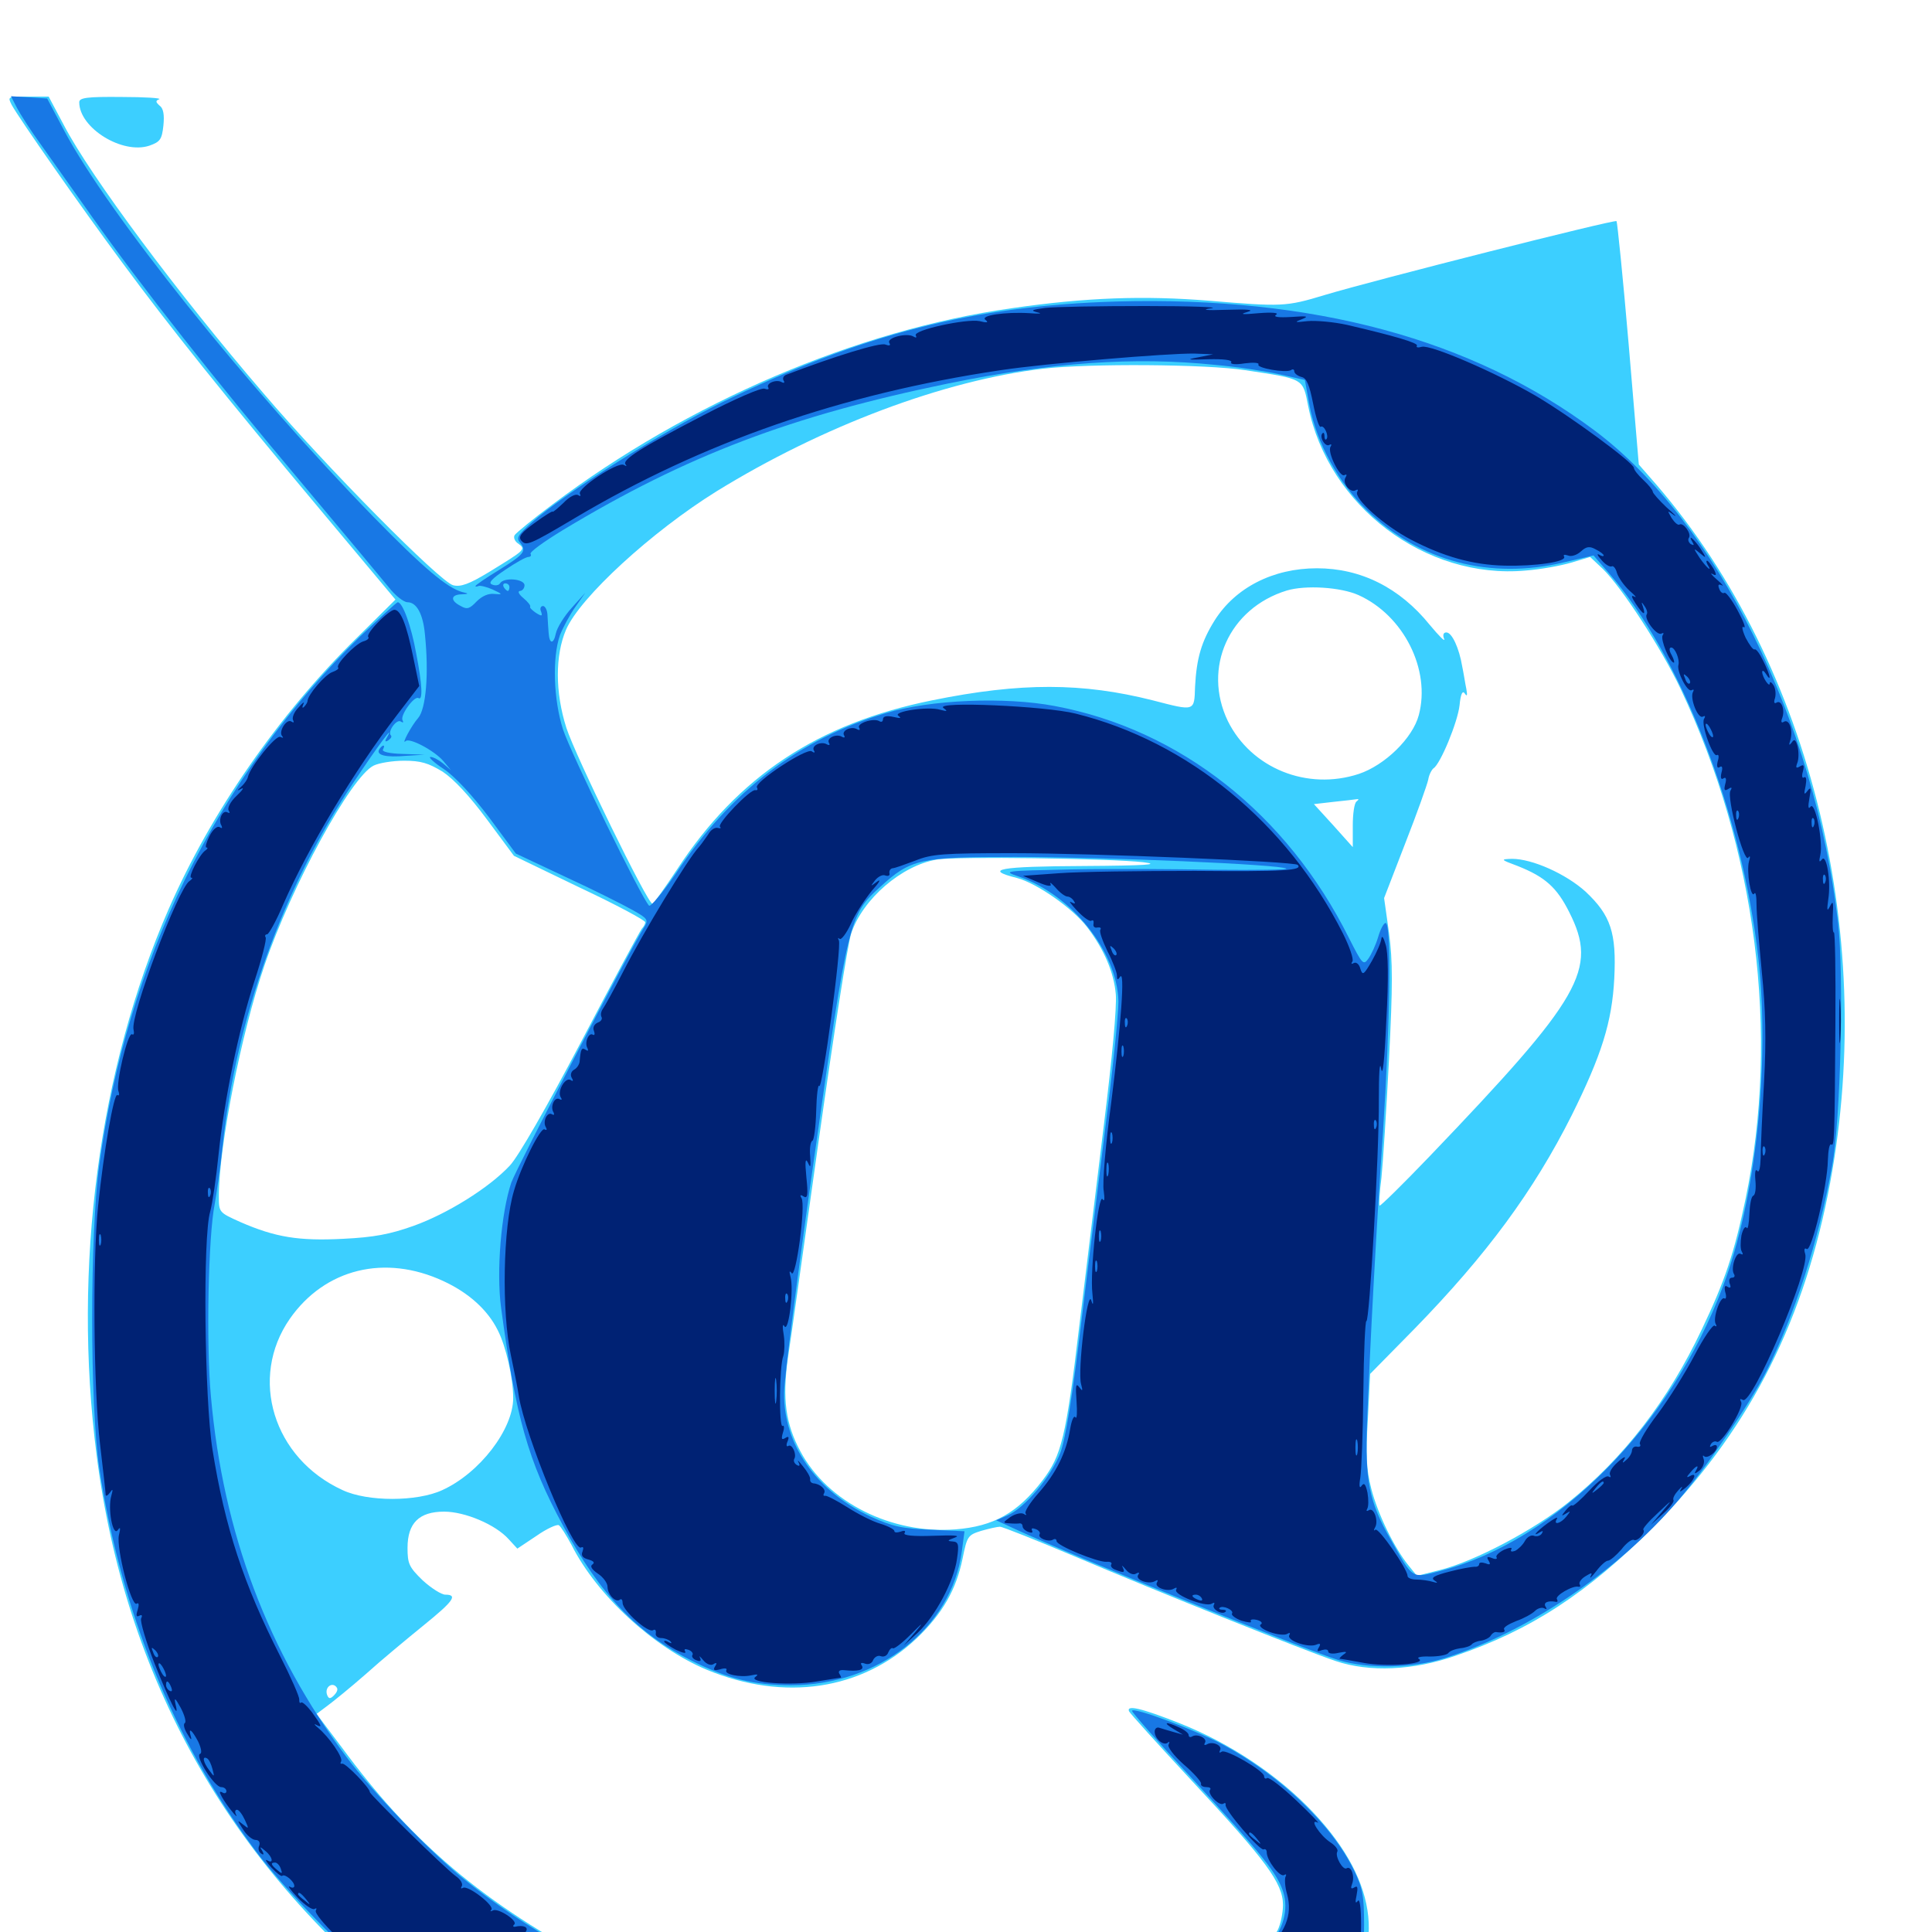 <svg xmlns="http://www.w3.org/2000/svg" viewBox="0 -1000 1000 1000">
	<path fill="#3ccfff" d="M6.055 -945.703C9.766 -938.867 41.406 -893.555 63.281 -864.062C87.891 -830.664 116.406 -795.117 165.625 -736.328L204.688 -689.648L184.766 -669.922C144.336 -630.273 109.18 -579.492 87.305 -529.492C51.172 -446.68 37.5 -344.141 50 -246.875C64.648 -131.641 118.75 -35.352 209.375 37.109L225.391 50L312.5 49.805C392.383 49.805 398.633 49.609 388.672 46.875C333.008 32.227 272.07 0.195 230.469 -36.328C211.133 -53.32 195.117 -70.898 176.953 -95.508L163.867 -112.891L169.336 -116.992C172.266 -119.141 181.445 -126.562 189.453 -133.594C197.461 -140.82 210.938 -151.953 219.336 -158.789C234.766 -171.289 237.109 -174.609 230.469 -174.609C228.516 -174.609 223.242 -177.93 218.75 -182.031C211.719 -188.867 210.938 -190.625 210.938 -198.828C210.938 -211.719 216.992 -217.578 229.883 -217.578C240.625 -217.578 256.445 -210.938 263.281 -203.32L267.773 -198.438L277.734 -205.078C283.008 -208.789 288.281 -211.133 289.258 -210.547C290.234 -209.961 293.164 -205.273 295.898 -200.195C308.984 -174.219 338.281 -147.266 365.82 -135.742C406.055 -119.141 446.094 -125.195 474.414 -151.953C487.891 -164.844 494.922 -177.148 498.242 -193.359C500.586 -204.883 500.977 -205.469 507.812 -207.617C511.914 -208.789 516.211 -209.766 517.578 -209.766C518.945 -209.766 536.523 -202.734 556.445 -194.336C598.242 -176.562 675.586 -145.508 691.406 -140.234C708.789 -134.375 731.445 -135.352 753.32 -142.969C792.383 -156.25 821.875 -175.586 855.664 -209.57C903.516 -257.617 932.227 -312.5 946.094 -381.641C972.461 -512.891 938.086 -655.078 857.617 -748.828L848.242 -759.57L842.969 -822.07C840.039 -856.445 837.109 -884.961 836.719 -885.547C835.742 -886.523 711.523 -855.078 685.547 -847.266C665.625 -841.211 663.281 -841.211 625.977 -844.336C592.383 -847.07 562.305 -846.094 523.438 -840.43C443.359 -829.102 356.25 -791.797 285.938 -738.867C275.977 -731.445 267.188 -724.219 266.406 -723.047C265.625 -721.875 266.406 -719.727 268.359 -718.555C272.266 -715.625 271.875 -715.43 253.125 -703.906C242.773 -697.656 238.477 -696.094 234.57 -697.07C227.93 -698.633 168.75 -758.398 136.328 -796.484C91.992 -848.047 46.875 -908.789 33.203 -934.961L25.195 -950H14.453C3.906 -950 3.906 -950 6.055 -945.703ZM644.531 -808.398C675.391 -803.711 674.219 -804.297 677.148 -789.648C687.5 -738.086 737.695 -700 789.648 -704.688C797.461 -705.273 808.008 -707.227 813.281 -708.789L823.047 -711.719L829.688 -705.469C839.453 -695.898 859.961 -664.453 869.922 -643.359C908.984 -560.547 921.289 -465.039 903.516 -379.492C897.656 -351.367 892.773 -336.914 880.859 -311.914C863.477 -275.195 840.43 -245.312 811.914 -222.461C794.141 -208.203 763.281 -191.797 745.117 -187.305L733.398 -184.375L729.102 -189.648C721.68 -198.828 713.086 -216.406 709.766 -229.492C707.227 -239.453 706.836 -246.68 708.008 -265.43L709.18 -288.867L732.227 -312.305C769.336 -350.391 793.75 -383.398 813.477 -422.656C828.906 -453.711 834.375 -470.898 835.547 -493.555C836.719 -517.188 833.789 -526.172 820.703 -538.477C810.547 -547.656 793.164 -555.469 782.617 -555.469C776.562 -555.273 776.562 -555.078 785.547 -551.758C799.805 -546.094 805.859 -540.625 812.305 -527.734C827.148 -498.242 818.945 -483.984 739.844 -401.367C725.977 -386.914 714.453 -375.586 714.062 -375.977C713.672 -376.367 714.062 -383.008 715.039 -390.43C715.82 -398.047 717.578 -425.391 718.945 -451.562C720.898 -489.844 720.898 -502.539 718.945 -517.188L716.406 -535.156L727.344 -563.477C733.398 -578.906 738.672 -593.75 739.258 -596.484C739.648 -599.023 741.016 -601.562 741.992 -602.344C745.508 -604.492 754.492 -626.172 755.469 -634.961C756.055 -641.016 757.031 -642.773 758.203 -641.016C759.375 -639.258 759.57 -640.039 758.984 -643.359C758.398 -646.094 757.617 -651.367 756.836 -655.078C755.273 -664.453 751.562 -672.656 748.633 -672.656C747.07 -672.656 746.68 -671.289 747.461 -669.336C748.242 -667.383 744.922 -670.703 740.039 -676.562C724.414 -695.898 704.297 -705.859 681.641 -705.859C658.984 -705.859 639.453 -695.898 628.711 -678.906C621.875 -667.969 619.336 -659.375 618.555 -644.531C618.164 -631.641 618.555 -631.836 596.68 -637.5C560.352 -646.68 528.516 -646.875 482.422 -637.5C423.438 -625.586 382.031 -598.242 350.586 -550.195C344.141 -540.43 338.281 -532.227 337.695 -532.227C335.352 -531.836 297.656 -609.18 293.164 -623.242C287.305 -641.602 287.305 -660.742 292.969 -674.023C300.195 -690.82 337.305 -724.805 370.898 -745.703C425.391 -779.297 488.477 -803.125 540.039 -809.18C563.672 -811.914 624.414 -811.523 644.531 -808.398ZM703.125 -691.992C726.562 -681.445 740.625 -653.32 734.375 -629.883C731.25 -617.969 716.797 -603.906 703.32 -599.414C676.562 -590.625 647.656 -602.344 635.547 -626.758C622.266 -654.297 636.133 -685.156 666.016 -694.336C675.781 -697.266 693.945 -696.094 703.125 -691.992ZM229.102 -600.586C234.961 -596.68 242.969 -588.086 251.953 -575.977L266.016 -557.031L300 -540.625C318.75 -531.836 333.984 -523.633 333.984 -522.656C333.984 -521.875 333.203 -520.312 332.227 -519.336C331.25 -518.164 317.188 -491.992 300.781 -460.742C283.008 -426.953 268.164 -401.172 263.867 -396.68C253.125 -385.156 231.445 -371.68 213.867 -365.43C201.758 -361.133 193.555 -359.57 177.539 -358.789C154.688 -357.617 142.578 -359.57 124.609 -367.383C113.281 -372.461 113.281 -372.461 113.281 -380.859C113.281 -406.445 124.805 -465.039 136.914 -500.391C150.977 -541.602 181.641 -597.852 193.359 -603.711C196.094 -605.078 203.125 -606.25 209.18 -606.25C217.773 -606.25 221.68 -605.078 229.102 -600.586ZM702.148 -585.156C700.977 -584.375 700.195 -578.711 700.195 -572.656V-561.523L690.234 -572.656L680.078 -583.789L690.234 -584.961C695.703 -585.547 701.172 -586.133 702.148 -586.328C703.516 -586.523 703.32 -586.133 702.148 -585.156ZM591.797 -553.711C601.172 -552.539 592.969 -551.953 561.133 -551.758C516.992 -551.562 508.594 -550 526.562 -545.508C536.719 -542.773 555.273 -529.883 562.695 -520.117C571.484 -508.594 576.562 -496.68 577.539 -485.352C578.125 -478.906 575.586 -451.758 571.484 -418.75C567.773 -388.086 561.914 -340.625 558.594 -313.281C551.758 -255.859 549.414 -246.68 539.648 -233.789C526.758 -216.992 514.453 -209.961 494.531 -208.398C461.328 -205.859 428.32 -222.461 414.258 -248.828C406.641 -263.086 404.883 -275.781 407.812 -297.07C409.18 -305.469 416.211 -356.25 423.828 -410.156C431.445 -464.062 438.867 -512.109 440.625 -516.992C446.68 -534.766 466.602 -551.953 484.766 -555.078C494.727 -556.836 575 -555.664 591.797 -553.711ZM229.492 -336.914C242.578 -330.859 252.344 -322.07 257.617 -311.523C261.914 -303.125 265.625 -286.719 265.625 -276.367C265.625 -260.156 248.242 -237.5 228.906 -228.711C215.82 -222.656 190.234 -222.656 177.344 -228.711C141.406 -245.117 128.711 -286.719 150 -317.383C168.164 -343.359 199.219 -350.977 229.492 -336.914ZM174.414 -126.367C175 -125.391 174.219 -123.828 172.852 -122.461C170.898 -120.508 170.117 -120.703 169.336 -122.656C167.773 -126.758 172.266 -129.883 174.414 -126.367ZM41.016 -947.07C41.016 -933.789 63.281 -919.922 77.344 -924.609C82.812 -926.562 83.789 -927.734 84.57 -934.961C85.156 -940.625 84.57 -943.945 82.617 -945.312C80.469 -947.266 80.469 -947.852 82.422 -948.633C83.789 -949.219 75 -949.805 63.086 -949.805C44.922 -950 41.016 -949.414 41.016 -947.07ZM584.375 -114.258C584.766 -113.281 599.414 -97.07 617.188 -77.93C655.273 -37.109 664.062 -25.195 664.062 -14.062C664.062 -9.961 662.891 -4.102 661.328 -0.977C652.148 16.406 617.773 33.594 567.383 45.898L551.758 49.805H616.406L681.055 50L690.234 40.234C717.773 10.938 714.062 -25.391 679.883 -61.719C661.719 -81.055 636.523 -97.852 610.156 -108.203C590.43 -116.016 583.008 -117.578 584.375 -114.258Z"/>
	<path fill="#1878e5" d="M8.789 -944.141C10.547 -940.82 16.016 -932.227 21.289 -925C26.367 -917.773 38.281 -900.977 47.852 -887.5C73.438 -851.367 111.914 -802.539 155.859 -750.391C177.344 -724.805 197.656 -700.391 201.172 -696.094C204.492 -691.797 208.984 -688.281 210.938 -688.281C215.625 -688.281 218.945 -682.227 219.922 -671.875C222.07 -651.367 220.508 -633.008 216.406 -628.32C213.086 -624.609 207.422 -614.062 209.961 -616.406C211.914 -618.359 224.805 -611.523 229.492 -606.055L233.398 -601.367L229.297 -604.883C227.148 -606.641 224.219 -608.203 222.852 -608.203C221.484 -608.203 224.609 -605.273 229.688 -601.953C235.547 -598.047 244.531 -588.281 253.125 -576.953L266.992 -558.203L293.164 -545.898C307.617 -539.258 323.047 -531.445 327.539 -528.906C335.547 -524.414 335.742 -523.828 333.203 -519.727C325.781 -508.008 267.578 -395.898 264.648 -387.891C259.375 -372.266 256.836 -341.797 259.375 -323.047C266.992 -266.406 273.242 -243.945 291.406 -210.352C310.742 -174.414 329.883 -154.492 358.398 -140.234C376.758 -131.055 390.43 -127.734 409.375 -127.734C454.688 -127.734 492.578 -157.422 497.852 -197.07L499.219 -207.422L481.641 -208.203C466.797 -208.789 461.719 -209.961 450.586 -215.039C422.266 -228.32 405.469 -252.539 405.859 -279.102C405.859 -286.523 413.086 -342.188 421.68 -402.539C438.867 -523.828 439.648 -526.562 455.469 -540.82C471.484 -555.469 475.977 -556.445 525.391 -556.445C571.68 -556.445 663.867 -552.539 665.82 -550.391C666.406 -549.805 649.805 -549.609 628.906 -549.805C608.008 -550.195 574.609 -550.391 554.688 -550C519.141 -549.219 518.75 -549.219 527.344 -546.289C554.883 -536.719 578.32 -507.227 578.906 -481.641C578.906 -475.391 576.172 -448.047 572.656 -420.703C569.336 -393.359 563.281 -345.703 559.57 -314.844C555.078 -277.344 551.562 -255.273 548.828 -248.047C544.141 -235.742 530.273 -219.336 521.484 -215.625L515.625 -213.086L525.781 -208.398C555.664 -194.531 676.367 -145.703 693.164 -140.625C708.203 -136.133 731.055 -136.523 747.266 -141.602C790.039 -154.883 836.719 -186.133 868.359 -223.047C882.812 -239.844 905.664 -273.242 914.258 -290.234C928.906 -319.336 941.211 -357.422 948.242 -396.289C952.734 -419.922 954.492 -495.117 951.367 -522.461C939.258 -626.953 888.477 -729.883 825.391 -777.148C761.914 -824.609 679.688 -846.68 578.125 -843.945C503.711 -841.797 445.117 -826.758 373.438 -791.602C342.188 -776.172 292.578 -744.922 275.391 -729.688C267.969 -723.047 266.992 -721.484 269.336 -718.945C272.656 -714.648 271.289 -713.086 257.812 -704.688C251.367 -700.781 246.094 -697.07 246.094 -696.68C246.094 -696.289 246.68 -696.289 247.656 -696.68C248.438 -697.07 251.758 -696.289 254.883 -694.922C260.352 -692.383 260.352 -692.188 255.859 -692.578C252.734 -692.969 249.414 -691.406 246.68 -688.672C243.164 -684.961 241.797 -684.375 238.477 -686.328C233.008 -689.062 233.203 -692.188 238.867 -692.383C242.773 -692.578 242.773 -692.773 239.258 -693.555C231.445 -695.703 219.141 -706.055 193.359 -732.422C127.93 -799.609 55.859 -889.648 33.203 -932.422L24.414 -949.023L15.039 -949.609L5.664 -950.195ZM629.102 -811.133C640.234 -810.156 655.273 -807.812 662.305 -806.25L675.391 -803.32L677.734 -790.43C681.445 -770.703 692.969 -749.805 707.617 -735.742C734.961 -709.375 771.289 -699.805 809.766 -708.984L824.805 -712.5L832.422 -703.711C870.117 -660.742 901.758 -579.102 910.156 -503.711C916.211 -448.633 908.789 -379.102 891.797 -334.18C864.648 -261.719 805.664 -202.539 745.703 -186.914C730.469 -183.008 731.641 -182.227 719.922 -202.93C708.594 -222.656 706.445 -233.789 707.617 -264.258C709.18 -305.078 712.5 -366.406 715.82 -413.867C719.531 -470.508 720.312 -522.266 717.188 -522.266C716.211 -522.266 714.453 -518.945 713.281 -514.844C712.109 -510.938 709.766 -505.859 708.203 -503.711C705.664 -500.195 705.078 -500.977 698.242 -514.453C666.211 -578.711 610.742 -622.461 545.898 -634.57C520.117 -639.453 481.641 -637.891 458.398 -630.859C413.672 -617.578 378.125 -590.43 349.805 -547.852C342.969 -537.891 336.719 -530.469 335.938 -531.25C332.031 -535.156 295.312 -610.352 291.406 -622.461C286.523 -637.695 285.742 -659.57 289.844 -671.289C291.406 -675.195 294.922 -681.836 297.852 -685.938L302.93 -693.164L295.898 -685.352C291.992 -681.055 288.281 -675 287.695 -672.07C286.523 -666.406 284.375 -666.602 283.984 -672.266C283.789 -674.219 283.594 -677.93 283.398 -681.055C283.398 -683.984 282.227 -686.328 281.055 -686.328C279.883 -686.328 279.297 -684.961 280.078 -683.398C280.859 -681.055 280.469 -680.859 277.344 -682.812C275.391 -684.18 274.023 -685.547 274.414 -685.938C274.805 -686.523 273.242 -688.477 270.898 -690.43C268.555 -692.383 267.773 -693.945 269.141 -694.141C270.312 -694.141 271.484 -695.508 271.484 -697.07C271.484 -700.391 260.742 -701.367 258.789 -698.047C258.203 -697.07 256.445 -696.68 254.688 -697.461C252.539 -698.242 254.492 -700.391 261.523 -705.078C266.992 -708.789 272.266 -711.719 273.438 -711.719C274.609 -711.719 275.195 -712.5 274.609 -713.281C274.023 -714.258 281.641 -719.727 291.602 -725.781C355.469 -764.258 409.375 -784.766 491.016 -801.562C544.727 -812.5 587.109 -815.43 629.102 -811.133ZM263.672 -696.094C263.672 -695.117 263.281 -694.141 262.891 -694.141C262.305 -694.141 261.328 -695.117 260.742 -696.094C260.156 -697.266 260.547 -698.047 261.523 -698.047C262.695 -698.047 263.672 -697.266 263.672 -696.094ZM186.133 -670.312C150.195 -635.352 118.945 -592.188 95.703 -544.727C73.438 -499.023 58.594 -449.805 51.367 -396.875C46.484 -360.547 46.484 -273.633 51.367 -240.234C62.5 -166.797 89.648 -99.414 131.445 -43.164C146.875 -22.07 183.594 15.234 207.617 34.57L226.758 50L311.133 49.805H395.508L376.953 44.336C330.664 30.859 278.906 3.906 240.43 -27.148C223.438 -40.625 192.969 -72.266 179.297 -90.625C138.672 -144.922 115.43 -206.641 109.18 -277.148C106.641 -304.492 107.812 -360.352 111.133 -376.758C112.109 -382.227 114.062 -395.703 115.234 -407.031C122.266 -473.047 146.68 -540.82 182.812 -594.727C195.898 -614.453 204.883 -626.367 200.195 -618.164C199.023 -616.211 199.414 -615.82 200.977 -616.797C202.344 -617.773 202.93 -618.75 202.344 -619.336C200.391 -621.289 205.273 -627.93 207.422 -626.562C208.594 -625.781 208.984 -625.977 208.398 -627.148C206.836 -629.492 214.453 -640.039 216.602 -638.672C218.945 -637.109 218.555 -645.703 215.43 -661.719C212.891 -675.977 208.398 -688.281 205.859 -688.281C205.273 -688.281 196.484 -680.078 186.133 -670.312ZM196.289 -612.109C194.531 -609.18 199.609 -607.812 210.156 -608.789L219.727 -609.375L208.398 -609.766C201.367 -609.961 197.461 -610.938 198.242 -612.109C198.828 -613.281 199.023 -614.062 198.438 -614.062C197.852 -614.062 196.875 -613.086 196.289 -612.109ZM585.938 -114.453C585.938 -113.672 599.609 -98.047 616.602 -79.883C653.906 -39.453 661.328 -30.078 664.258 -20.508C666.992 -11.523 664.258 -1.758 657.031 7.031C646.094 19.922 614.648 34.57 577.148 44.141L555.664 49.805H617.773L679.883 50L688.281 41.211C702.148 27.148 706.055 16.992 706.055 -3.711C706.055 -18.75 705.273 -22.852 700.781 -32.031C689.258 -55.664 662.891 -80.859 632.812 -97.07C618.945 -104.492 585.938 -116.797 585.938 -114.453Z"/>
	<path fill="#002274" d="M541.016 -840.625C533.789 -839.648 533.203 -839.258 537.109 -838.281C539.844 -837.695 537.891 -837.5 533.008 -837.891C520.312 -838.672 506.836 -836.719 510.156 -834.375C511.914 -833.008 510.742 -832.812 507.031 -833.789C500.195 -835.156 472.266 -829.102 474.023 -826.367C474.609 -825.195 474.219 -825 472.852 -825.781C469.531 -827.93 458.594 -825.195 460.352 -822.461C461.133 -821.094 460.352 -820.898 458.203 -821.68C455.469 -822.852 431.445 -815.43 407.031 -806.055C405.469 -805.469 404.883 -804.102 405.664 -802.93C406.25 -801.953 405.859 -801.562 404.688 -802.148C401.953 -803.906 396.289 -801.562 397.656 -799.414C398.242 -798.438 397.266 -798.242 395.703 -798.828C393.945 -799.414 380.469 -793.555 364.258 -785.156C331.836 -768.359 321.68 -761.914 323.828 -759.57C324.609 -758.594 324.219 -758.594 322.852 -759.375C319.727 -761.133 298.438 -747.07 300.195 -744.336C300.781 -743.164 300.391 -742.969 299.219 -743.75C297.852 -744.531 294.531 -742.773 291.602 -739.648C288.477 -736.719 286.133 -734.766 286.133 -735.156C286.133 -735.742 282.031 -733.203 276.953 -729.492C269.922 -724.414 268.164 -722.266 269.727 -720.312C272.266 -717.188 273.828 -717.773 297.852 -732.031C363.672 -771.094 435.352 -796.094 517.969 -808.398C541.211 -811.914 604.492 -817.188 618.164 -816.992L627.93 -816.602L620.117 -815.039C613.672 -813.867 614.453 -813.672 625.391 -814.062C633.203 -814.258 637.891 -813.672 637.305 -812.5C636.523 -811.523 639.453 -811.133 644.141 -811.914C648.633 -812.5 651.953 -812.305 651.367 -811.328C650.195 -809.57 665.43 -806.836 668.164 -808.398C669.141 -809.18 669.922 -808.789 669.922 -807.812C669.922 -806.836 671.484 -805.469 673.633 -804.883C676.367 -804.297 677.734 -800.781 679.688 -791.016C681.055 -783.984 682.812 -778.516 683.594 -779.102C685.352 -780.273 688.086 -774.219 686.523 -772.656C685.938 -772.07 685.547 -772.852 685.547 -774.219C685.547 -775.586 685.156 -776.367 684.57 -775.781C682.617 -774.023 685.938 -768.359 688.086 -769.727C689.062 -770.312 689.453 -769.922 688.672 -768.75C686.914 -766.016 693.555 -752.539 695.898 -754.102C697.07 -754.688 697.266 -754.297 696.484 -752.93C694.531 -750 699.023 -744.531 701.758 -746.289C702.734 -746.875 703.125 -746.484 702.539 -745.508C700.391 -742.188 716.406 -727.93 730.273 -720.703C747.07 -711.914 762.305 -707.617 778.711 -707.227C794.531 -706.836 811.133 -709.18 809.57 -711.914C808.984 -712.891 809.766 -713.086 811.523 -712.5C813.281 -711.719 816.211 -712.695 818.359 -714.648C821.094 -717.188 822.852 -717.383 825.977 -715.625C828.32 -714.453 830.078 -713.086 830.078 -712.5C830.078 -711.914 828.906 -712.109 827.734 -712.891C826.367 -713.672 826.758 -712.5 828.906 -710.156C830.859 -707.812 833.203 -706.445 834.18 -706.836C834.961 -707.422 836.328 -705.859 836.914 -703.516C837.695 -700.977 840.625 -696.875 843.359 -694.336C846.289 -691.797 847.461 -690.43 845.898 -691.211C844.141 -692.188 844.336 -691.016 846.68 -687.5C850.586 -681.641 851.953 -681.055 850.391 -685.938C849.414 -688.672 849.609 -688.672 851.172 -686.328C852.344 -684.766 852.93 -682.812 852.344 -682.031C850.781 -679.688 857.617 -670.703 859.961 -672.07C861.133 -672.656 861.328 -672.266 860.547 -671.094C859.375 -668.945 864.258 -657.031 866.406 -657.031C866.797 -657.031 866.406 -658.789 865.234 -660.938C863.867 -663.281 863.867 -664.844 865.039 -664.844C866.992 -664.844 869.531 -658.594 868.75 -655.859C867.773 -652.539 873.438 -641.406 875.586 -642.773C876.562 -643.359 876.953 -642.969 876.367 -641.992C874.414 -638.867 878.906 -627.539 881.445 -629.102C882.617 -629.688 882.812 -629.297 882.031 -627.93C880.273 -625.195 886.523 -607.812 888.672 -609.18C889.648 -609.766 889.844 -608.203 889.062 -605.859C888.477 -603.32 888.867 -602.148 890.039 -602.93C891.406 -603.906 891.797 -602.734 891.016 -600C890.43 -597.461 890.82 -596.289 891.992 -597.07C893.359 -598.047 893.75 -596.875 892.969 -594.141C892.188 -591.016 892.578 -590.43 894.531 -591.602C896.289 -592.773 896.68 -592.383 895.703 -590.82C893.555 -587.5 902.734 -552.93 904.883 -556.055C905.859 -557.422 906.055 -556.641 905.273 -554.102C903.906 -549.023 906.25 -534.57 908.008 -537.5C908.789 -538.672 909.18 -535.938 909.18 -531.445C909.18 -526.953 910.547 -511.328 911.914 -496.875C913.867 -477.93 914.258 -462.109 913.086 -440.234C912.109 -423.633 911.328 -405.859 911.328 -400.781C911.133 -395.508 910.547 -392.773 909.57 -393.945C908.594 -395.312 908.203 -393.164 908.594 -389.062C908.984 -384.961 908.594 -381.445 907.422 -381.055C906.445 -380.664 905.664 -376.367 905.469 -371.484C905.273 -366.602 904.688 -363.477 904.102 -364.453C903.32 -365.625 902.148 -363.867 901.367 -360.547C900.781 -357.031 900.781 -353.32 901.562 -352.148C902.344 -350.781 902.148 -350.391 900.977 -350.977C898.633 -352.539 895.703 -343.555 897.461 -340.625C898.242 -339.453 897.656 -338.672 896.484 -338.672C895.117 -338.672 894.727 -337.305 895.312 -335.547C896.094 -333.594 895.703 -333.008 894.141 -333.984C892.773 -334.961 892.383 -333.984 892.969 -331.25C893.75 -328.906 893.359 -327.344 892.578 -327.93C890.43 -329.297 886.328 -317.383 888.086 -314.648C888.672 -313.672 888.477 -313.086 887.5 -313.867C886.523 -314.453 881.836 -307.617 877.148 -298.633C872.461 -289.648 863.867 -275.977 858.203 -268.359C852.344 -260.742 848.047 -253.516 848.828 -252.539C849.414 -251.562 848.828 -250.977 847.461 -251.172C846.094 -251.562 844.922 -250.781 844.727 -249.414C844.727 -248.047 843.555 -245.898 841.992 -244.531C839.648 -242.383 839.453 -242.578 840.82 -244.922C841.797 -246.484 840.039 -245.703 837.305 -243.164C834.375 -240.625 832.617 -237.695 833.398 -236.523C833.984 -235.352 833.594 -235.156 832.617 -235.742C831.445 -236.523 826.953 -233.203 822.656 -228.516C818.359 -223.828 814.258 -220.312 813.867 -220.703C813.477 -221.289 811.914 -220.117 810.352 -218.164C808.008 -215.234 808.008 -215.039 810.547 -216.602C813.086 -218.164 813.086 -217.969 810.742 -215.039C807.812 -211.328 803.711 -210.352 805.859 -213.867C806.641 -215.234 804.492 -214.062 800.977 -211.523C795.117 -207.227 792.578 -204.102 797.266 -207.031C798.633 -207.812 798.828 -207.617 798.047 -206.25C797.266 -205.078 795.508 -204.492 793.945 -205.078C792.578 -205.664 790.43 -204.492 789.258 -202.344C788.086 -200.195 785.742 -198.047 784.18 -197.266C782.422 -196.68 781.641 -196.875 782.227 -198.047C783.008 -199.219 781.25 -199.023 778.516 -197.852C775.781 -196.484 774.023 -194.727 774.609 -193.945C775.195 -192.969 774.023 -192.773 772.266 -193.555C769.727 -194.531 769.336 -194.141 770.508 -192.188C771.68 -190.234 771.289 -189.844 768.945 -190.82C766.992 -191.406 765.625 -191.406 765.625 -190.43C765.625 -189.453 764.453 -188.867 763.281 -189.062C761.914 -189.062 756.055 -188.086 750.195 -186.523C742.578 -184.57 740.43 -183.398 742.383 -182.031C744.531 -180.664 744.141 -180.469 741.602 -181.25C739.648 -181.836 735.742 -182.422 733.203 -182.422C730.664 -182.422 728.516 -183.203 728.516 -184.375C728.516 -187.891 713.477 -209.57 711.914 -208.203C710.938 -207.422 710.938 -208.008 711.719 -209.375C713.672 -212.695 711.133 -219.922 708.594 -218.359C707.422 -217.578 707.031 -217.969 707.617 -218.945C708.398 -220.117 708.398 -223.828 707.812 -227.344C706.836 -231.836 706.055 -232.812 704.688 -230.859C703.711 -229.297 703.32 -230.859 704.102 -235.156C704.688 -238.867 705.469 -258.789 705.664 -279.297C705.859 -300 706.641 -316.406 707.227 -316.211C708.789 -315.039 713.867 -403.125 713.672 -430.469C713.672 -443.945 714.062 -451.367 714.844 -447.07C715.625 -441.992 716.602 -450.586 717.578 -472.07C718.75 -493.555 718.555 -507.031 717.188 -511.133C716.211 -514.648 715.234 -516.016 715.039 -514.258C714.844 -512.305 712.695 -507.227 710.156 -502.734C705.859 -495.312 705.273 -494.922 704.102 -498.633C703.516 -500.977 701.953 -502.148 700.781 -501.562C699.414 -500.781 699.219 -501.172 700 -502.344C700.781 -503.516 698.438 -510.156 695.117 -516.797C666.211 -574.023 615.039 -616.211 556.641 -630.664C541.016 -634.57 483.789 -637.109 488.281 -633.594C490.625 -631.836 490.43 -631.641 486.719 -632.617C480.273 -634.57 461.719 -631.641 465.039 -629.492C466.797 -628.125 466.016 -628.125 462.5 -628.906C458.984 -629.688 457.031 -629.297 457.031 -627.734C457.031 -626.562 456.25 -625.977 455.078 -626.758C452.148 -628.516 443.164 -625.586 444.727 -623.242C445.312 -622.266 444.922 -621.875 443.75 -622.461C440.82 -624.414 435.352 -621.875 436.914 -619.336C437.5 -618.359 437.109 -617.969 435.938 -618.555C433.008 -620.508 427.539 -617.969 429.102 -615.43C429.688 -614.453 429.297 -614.062 428.125 -614.648C425.195 -616.602 419.727 -614.062 421.289 -611.523C422.07 -610.352 421.484 -610.156 420.117 -611.133C417.188 -612.891 390.039 -594.922 391.797 -592.383C392.383 -591.406 391.992 -590.82 391.016 -591.016C388.477 -591.797 371.094 -573.633 372.656 -572.07C373.438 -571.289 372.852 -571.094 371.484 -571.484C369.922 -571.875 367.773 -570.312 366.602 -568.164C365.234 -566.211 363.086 -563.086 361.719 -561.523C356.055 -555.469 333.008 -517.578 322.461 -496.875C317.773 -487.695 313.086 -479.297 312.109 -477.93C311.133 -476.562 310.742 -474.805 311.328 -473.633C311.914 -472.656 311.133 -471.289 309.375 -470.703C307.617 -469.922 306.641 -468.164 307.422 -466.406C308.008 -464.844 307.812 -463.867 306.836 -464.453C304.688 -465.82 302.344 -460.156 304.102 -457.422C304.688 -456.055 304.297 -455.859 303.125 -456.641C300.977 -458.008 300.586 -457.031 300 -450.391C299.805 -449.023 298.633 -447.07 297.07 -446.289C295.508 -445.312 295.117 -443.555 295.898 -442.188C296.875 -440.625 296.68 -440.039 295.312 -441.016C292.578 -442.578 288.281 -435.156 290.234 -432.031C291.016 -430.859 290.82 -430.469 289.648 -431.055C287.109 -432.617 284.57 -427.148 286.523 -424.219C287.109 -423.047 286.719 -422.656 285.742 -423.242C283.203 -424.805 280.664 -419.336 282.617 -416.406C283.203 -415.234 283.008 -414.844 281.836 -415.43C279.883 -416.797 269.727 -396.484 266.016 -383.594C260.352 -364.648 259.57 -321.094 264.453 -298.438C266.016 -291.016 267.969 -281.445 268.555 -277.344C271.875 -256.836 296.68 -196.484 300.781 -199.023C301.953 -199.609 302.148 -198.828 301.562 -197.07C300.586 -194.922 301.562 -193.555 304.688 -192.773C307.227 -191.992 308.008 -191.211 306.641 -190.234C305.273 -189.453 306.25 -187.695 309.375 -185.547C312.109 -183.789 314.453 -180.664 314.453 -178.711C314.453 -174.609 318.945 -170.117 320.898 -172.07C321.68 -172.656 322.266 -171.875 322.266 -170.312C322.266 -166.406 335.547 -154.492 338.086 -156.25C339.062 -156.836 339.648 -156.25 339.453 -154.688C339.062 -153.32 340.43 -152.148 342.188 -152.148C343.945 -152.148 346.094 -151.367 347.07 -150.391C347.852 -149.414 347.656 -149.219 346.094 -150C344.922 -150.781 343.75 -150.977 343.75 -150.391C343.75 -149.805 346.484 -147.852 349.805 -146.094C353.125 -144.531 355.273 -143.945 354.688 -145.117C353.906 -146.484 354.492 -146.68 356.25 -146.094C358.008 -145.508 358.984 -144.141 358.398 -143.359C357.812 -142.578 358.789 -141.211 360.547 -140.625C362.5 -139.844 363.086 -140.234 362.305 -141.992C361.523 -143.164 362.305 -142.773 364.062 -140.625C365.625 -138.672 367.969 -137.695 369.336 -138.672C370.898 -139.648 371.289 -139.258 370.117 -137.5C368.945 -135.547 369.531 -135.156 372.656 -135.938C375 -136.719 376.562 -136.523 375.977 -135.547C374.609 -133.398 383.008 -131.641 388.672 -132.812C392.188 -133.594 392.773 -133.398 391.016 -132.031C386.719 -129.102 409.375 -127.344 422.852 -129.688C429.297 -130.664 434.766 -131.641 435.156 -131.641C435.547 -131.641 435.156 -132.617 434.375 -133.789C433.789 -134.961 434.57 -135.742 436.719 -135.547C444.141 -134.766 447.461 -135.547 446.094 -137.891C445.117 -139.258 445.703 -139.648 447.852 -138.867C449.609 -138.281 451.367 -139.062 451.953 -140.82C452.734 -142.383 454.492 -143.359 455.859 -142.773C457.422 -142.188 459.18 -142.969 459.766 -144.727C460.547 -146.484 461.523 -147.266 462.109 -146.875C462.695 -146.289 466.797 -149.414 471.289 -153.906C477.93 -160.547 478.32 -160.742 473.633 -155.078L467.773 -148.242L475 -154.883C483.984 -163.281 493.75 -181.445 495.312 -192.969C496.484 -200.781 496.094 -201.953 492.969 -202.148C490.039 -202.344 490.43 -202.734 494.141 -204.102C497.461 -205.273 493.945 -205.469 483.008 -205.078C472.656 -204.688 467.383 -205.273 468.164 -206.445C468.945 -207.617 468.164 -208.008 466.211 -207.227C464.258 -206.641 462.891 -206.641 462.891 -207.617C462.891 -208.398 459.57 -210.156 455.664 -211.328C451.562 -212.5 443.945 -216.406 438.477 -219.922C433.203 -223.242 427.93 -225.977 427.148 -225.781C426.172 -225.586 425.977 -226.172 426.562 -227.148C427.734 -229.102 424.414 -232.031 420.898 -232.227C419.922 -232.422 419.141 -233.203 419.336 -234.375C419.531 -235.352 417.773 -238.477 415.625 -241.016C413.477 -243.75 412.5 -244.727 413.281 -243.164C414.258 -241.406 413.867 -240.82 412.305 -241.797C411.133 -242.578 410.547 -243.945 411.133 -244.922C412.5 -247.266 409.961 -252.93 408.008 -251.562C407.031 -250.977 406.836 -252.148 407.617 -253.906C408.594 -256.25 408.203 -256.836 406.445 -255.664C404.492 -254.492 404.297 -255.273 405.273 -258.594C406.055 -260.938 405.859 -262.5 405.078 -261.914C403.125 -260.742 403.32 -292.969 405.469 -298.242C406.055 -300.195 406.25 -305.078 405.664 -308.984C404.883 -313.281 405.078 -315.234 406.055 -313.477C408.203 -310.156 410.938 -332.617 409.18 -339.062C408.398 -341.992 408.594 -342.578 409.766 -341.016C411.914 -337.891 417.188 -376.367 414.844 -379.883C413.867 -381.445 414.258 -381.836 416.016 -380.664C417.969 -379.492 418.359 -381.445 417.383 -390.625C416.602 -398.633 416.797 -400.977 418.164 -398.242C419.531 -395.117 419.727 -395.898 419.336 -401.562C418.945 -405.664 419.531 -409.18 420.508 -409.57C421.289 -409.766 422.266 -416.797 422.461 -425C422.656 -433.203 423.438 -439.062 424.023 -437.891C425.586 -435.352 435.742 -510.547 434.18 -513.281C433.594 -514.453 433.594 -514.844 434.57 -514.062C435.352 -513.281 438.086 -516.797 440.43 -521.875C442.773 -527.148 447.852 -534.766 451.367 -539.062C455.078 -543.164 456.25 -545.312 454.102 -543.75C450.391 -541.016 450.391 -541.016 452.93 -544.336C454.492 -546.289 456.836 -547.461 458.203 -546.875C459.766 -546.289 460.742 -546.875 460.352 -548.047C460.156 -549.414 460.938 -550.391 461.914 -550.586C463.086 -550.586 468.359 -552.539 473.633 -554.492C482.227 -558.008 488.281 -558.398 524.414 -558.398C564.648 -558.398 669.922 -554.102 671.68 -552.344C674.609 -549.414 664.258 -548.828 618.555 -549.219C590.43 -549.219 558.789 -548.828 548.438 -548.047L529.492 -546.68L537.305 -543.359C542.188 -541.211 544.531 -541.016 543.75 -542.383C543.164 -543.75 544.336 -542.773 546.484 -540.43C548.633 -537.891 551.367 -535.938 552.539 -535.938C553.516 -535.938 555.078 -534.961 555.859 -533.594C556.836 -532.227 556.445 -532.031 554.492 -533.008C552.93 -533.984 554.297 -532.031 557.422 -528.711C560.742 -525.195 564.062 -522.852 564.844 -523.438C565.82 -524.023 566.211 -523.438 566.016 -521.875C565.625 -520.508 566.602 -519.531 567.969 -519.922C569.531 -520.117 570.117 -519.727 569.531 -518.75C568.945 -517.773 570.703 -512.891 573.242 -507.617C575.977 -502.344 578.125 -496.68 578.125 -495.117C578.125 -492.773 578.516 -492.578 579.688 -494.336C582.422 -498.633 580.273 -469.727 575.195 -429.492C572.266 -408.008 570.508 -387.305 571.289 -383.594C571.875 -379.492 571.68 -377.734 570.703 -379.297C568.555 -382.617 564.062 -341.797 565.43 -330.469C566.016 -324.805 565.82 -323.633 564.844 -326.953C562.891 -333.203 557.617 -290.234 559.57 -283.594C560.547 -279.883 560.352 -279.688 558.594 -282.031C556.836 -284.375 556.641 -282.617 557.227 -274.609C557.617 -268.75 557.422 -265.234 556.641 -266.406C555.859 -267.578 554.688 -265.039 553.906 -260.352C551.953 -248.242 546.68 -237.5 537.5 -227.148C533.008 -222.07 530.078 -217.383 530.859 -216.602C531.641 -215.625 531.055 -215.625 529.883 -216.406C528.516 -217.188 525.391 -216.406 523.047 -214.844C518.945 -211.914 518.945 -211.719 522.461 -211.523C524.609 -211.328 526.953 -211.328 527.93 -211.523C528.711 -211.523 529.297 -210.938 529.297 -209.961C529.297 -208.984 530.664 -207.617 532.422 -207.031C533.984 -206.445 534.766 -206.641 534.18 -207.812C533.594 -208.984 534.375 -209.18 535.938 -208.594C537.695 -208.008 538.672 -206.641 538.086 -205.859C536.914 -203.906 542.773 -201.562 545.117 -203.125C546.094 -203.711 546.875 -203.32 546.875 -202.344C546.875 -200 567.969 -191.406 572.656 -191.602C574.609 -191.797 575.781 -191.211 575.195 -190.234C574.609 -189.453 575.586 -188.086 577.344 -187.5C581.836 -185.742 582.422 -185.938 581.055 -188.867C580.273 -190.039 581.055 -189.648 582.812 -187.5C584.375 -185.547 586.719 -184.57 588.086 -185.547C589.453 -186.328 590.039 -186.133 589.062 -184.766C587.5 -182.227 594.727 -179.688 597.852 -181.641C599.219 -182.422 599.609 -182.227 598.828 -180.859C597.266 -178.32 604.492 -175.781 607.617 -177.734C608.984 -178.516 609.375 -178.32 608.789 -177.148C607.227 -174.609 624.023 -167.969 627.148 -169.922C628.516 -170.703 628.906 -170.508 628.32 -169.336C626.953 -167.188 632.617 -163.867 634.375 -165.82C634.961 -166.406 634.18 -166.797 632.812 -166.797C631.445 -166.797 630.664 -167.188 631.25 -167.773C632.812 -169.336 638.867 -166.602 637.695 -164.844C637.109 -164.062 639.453 -162.305 642.578 -161.133C645.898 -160.156 648.047 -159.961 647.461 -160.742C646.875 -161.719 648.242 -162.109 650.586 -161.523C652.93 -160.938 653.711 -159.766 652.539 -159.18C651.367 -158.398 653.516 -156.641 657.227 -155.273C660.938 -153.906 665.039 -153.516 666.211 -154.297C667.578 -155.078 667.969 -154.883 667.383 -153.711C665.625 -150.977 676.758 -147.07 681.055 -148.633C683.398 -149.609 683.789 -149.219 682.617 -147.266C681.445 -145.312 681.836 -144.922 684.18 -145.898C686.133 -146.484 687.5 -146.289 687.5 -145.117C687.5 -144.141 689.844 -143.75 692.969 -144.531C697.07 -145.312 697.656 -145.117 695.312 -143.555C693.75 -142.383 692.969 -141.406 693.555 -141.406C694.141 -141.406 699.805 -140.43 706.055 -139.258C717.578 -137.109 738.867 -138.672 734.375 -141.406C733.008 -142.188 735.742 -142.773 740.039 -142.578C744.531 -142.578 748.828 -143.359 749.609 -144.336C750.391 -145.508 753.125 -146.484 755.859 -146.875C758.398 -147.07 761.133 -148.047 761.719 -148.828C762.305 -149.609 764.453 -150.586 766.602 -150.781C768.75 -151.172 771.094 -152.344 771.68 -153.516C772.266 -154.492 773.438 -155.273 774.219 -155.273C777.93 -154.688 779.492 -155.273 778.516 -156.641C777.93 -157.617 780.859 -159.375 784.766 -160.938C788.672 -162.305 792.969 -164.648 794.531 -166.211C795.898 -167.578 798.047 -168.164 799.219 -167.578C800.586 -166.797 800.781 -167.188 800 -168.359C798.633 -170.508 801.172 -171.68 805.273 -170.898C806.25 -170.703 806.445 -171.289 805.859 -172.266C804.688 -174.023 814.062 -179.492 816.992 -178.711C817.969 -178.516 818.164 -179.102 817.578 -180.078C817.188 -180.859 818.359 -182.812 820.703 -184.18C823.828 -186.133 824.414 -186.133 823.242 -183.984C822.656 -182.617 823.828 -183.789 826.172 -186.719C828.516 -189.844 831.25 -192.188 832.227 -192.188C833.398 -192.188 836.523 -194.922 839.258 -198.047C841.797 -201.367 844.727 -203.516 845.703 -202.93C847.461 -201.953 851.953 -206.641 850.586 -208.203C850 -208.594 853.32 -212.5 858.008 -216.797C865.82 -224.219 866.016 -224.219 860.352 -217.578L854.492 -210.742L860.742 -216.406C864.258 -219.531 866.602 -222.656 866.211 -223.438C865.625 -224.414 866.797 -226.562 868.75 -228.711C870.508 -230.664 871.289 -231.055 870.117 -229.297C868.945 -227.344 869.727 -227.734 872.656 -230.078C877.148 -233.984 878.711 -238.281 874.609 -235.938C872.852 -234.961 872.852 -235.547 874.805 -237.695C877.93 -241.602 879.883 -242.188 877.734 -238.672C876.758 -236.914 877.344 -237.109 879.688 -238.867C881.445 -240.43 882.422 -242.969 881.836 -244.727C881.25 -246.289 881.25 -247.07 882.031 -246.289C883.594 -244.727 888.672 -248.438 888.672 -251.172C888.672 -252.148 887.695 -252.344 886.328 -251.562C884.961 -250.781 884.766 -250.977 885.547 -252.539C886.328 -253.711 887.695 -254.297 888.672 -253.711C891.016 -252.344 902.93 -271.68 901.172 -274.414C900.391 -275.977 900.586 -276.172 902.148 -275.391C906.836 -272.461 936.914 -342.969 934.375 -350.977C933.594 -353.32 933.984 -354.297 935.156 -353.516C937.695 -351.953 945.898 -386.523 946.094 -399.414C946.289 -404.492 946.875 -408.203 947.852 -407.617C949.414 -406.641 949.609 -409.18 950 -470.898C950.195 -496.875 949.805 -517.773 949.219 -517.383C948.633 -516.992 948.438 -520.898 948.633 -525.781C949.023 -533.008 948.828 -534.18 947.266 -531.055C945.703 -527.93 945.508 -528.711 946.289 -534.375C947.852 -543.945 945.312 -558.594 942.969 -555.078C941.602 -553.32 941.406 -554.102 942.188 -557.422C943.75 -564.258 939.453 -585.742 937.109 -582.422C935.938 -580.859 935.742 -582.422 936.523 -586.719C937.5 -591.992 937.305 -592.969 935.547 -590.625C933.789 -588.281 933.594 -588.867 934.57 -593.164C935.156 -596.484 934.961 -598.242 933.789 -597.656C932.812 -596.875 932.422 -598.242 933.203 -600.781C933.984 -603.906 933.594 -604.492 931.641 -603.32C929.688 -602.148 929.297 -602.539 930.273 -605.078C931.055 -607.031 931.055 -610.742 930.469 -613.477C929.492 -617.188 928.711 -617.773 927.344 -615.625C925.977 -613.867 925.781 -614.258 926.758 -617.188C928.125 -622.461 925.977 -628.125 923.242 -626.367C922.07 -625.586 921.68 -626.367 922.461 -628.32C924.023 -632.617 922.07 -637.891 919.531 -636.328C918.359 -635.547 917.969 -636.523 918.75 -638.672C919.336 -640.82 918.945 -643.75 917.969 -645.312C916.992 -646.875 916.016 -647.461 916.016 -646.289C916.016 -643.75 912.109 -649.609 912.109 -652.148C912.109 -653.32 913.086 -652.734 914.062 -651.172C916.992 -646.484 916.406 -650.391 912.695 -657.812C910.938 -661.523 908.984 -664.258 908.203 -663.867C907.422 -663.477 905.469 -666.211 903.516 -669.922C901.758 -673.828 901.367 -676.172 902.539 -675.391C903.906 -674.609 902.344 -678.516 899.414 -683.984C896.484 -689.453 893.359 -693.555 892.578 -693.164C891.602 -692.578 890.43 -693.555 889.844 -695.312C889.062 -697.266 889.453 -697.852 891.211 -697.07C892.383 -696.289 891.406 -697.656 888.672 -700C885.938 -702.344 884.961 -703.711 886.328 -702.93C888.477 -701.758 888.672 -702.344 886.914 -705.664C885.547 -707.812 884.18 -709.766 883.594 -709.766C883.008 -709.766 883.203 -708.984 883.789 -707.812C886.719 -703.125 883.008 -706.445 879.688 -711.328C876.367 -716.406 876.367 -716.602 879.883 -713.672C883.398 -710.742 883.398 -710.938 880.078 -716.211C876.758 -721.094 873.242 -724.023 876.172 -719.141C876.953 -717.773 876.758 -717.578 875.195 -718.359C874.023 -719.141 873.438 -720.703 874.219 -721.68C875.586 -723.828 871.289 -729.688 869.336 -728.516C868.555 -727.93 866.797 -729.492 865.234 -731.836C862.891 -735.938 862.891 -735.938 866.406 -733.398C868.359 -732.031 866.797 -733.789 862.695 -737.305C858.789 -741.016 855.469 -744.727 855.469 -745.508C855.469 -746.289 853.32 -749.023 850.586 -751.562C847.852 -754.102 845.703 -756.836 845.703 -757.812C845.508 -760.547 813.086 -784.375 794.922 -795.117C774.023 -807.227 740.625 -821.68 735.938 -820.508C733.984 -819.922 732.812 -820.117 733.398 -821.094C734.18 -822.461 721.68 -826.172 697.266 -831.836C690.234 -833.398 681.055 -834.18 676.758 -833.789C670.117 -833.008 669.727 -833.203 673.828 -834.766C677.734 -836.328 676.562 -836.523 668.359 -835.938C661.719 -835.547 658.789 -835.938 660.547 -837.109C662.109 -838.086 658.594 -838.477 651.367 -837.891C642.969 -837.109 641.406 -837.305 645.508 -838.477C649.609 -839.648 646.289 -840.039 634.766 -839.648C624.219 -839.258 621.289 -839.648 626.953 -840.43C631.836 -841.016 616.406 -841.602 592.773 -841.602C569.141 -841.602 545.898 -841.211 541.016 -840.625ZM560.156 -839.258C561.914 -839.844 559.961 -840.234 555.664 -840.039C551.367 -840.039 549.805 -839.648 552.344 -839.258C554.688 -838.867 558.203 -838.867 560.156 -839.258ZM874.609 -646.289C874.023 -645.703 872.852 -646.68 872.266 -648.633C871.094 -651.367 871.289 -651.562 873.242 -649.805C874.609 -648.438 875.195 -646.875 874.609 -646.289ZM886.719 -618.945C886.719 -617.969 885.742 -618.359 884.766 -619.922C883.789 -621.484 882.812 -623.828 882.812 -624.805C882.812 -625.977 883.789 -625.391 884.766 -623.828C885.742 -622.266 886.719 -620.117 886.719 -618.945ZM899.805 -576.562C899.219 -575 898.633 -575.586 898.633 -577.734C898.438 -579.883 899.023 -581.055 899.609 -580.273C900.195 -579.688 900.391 -577.93 899.805 -576.562ZM938.867 -572.656C938.281 -571.094 937.695 -571.68 937.695 -573.828C937.5 -575.977 938.086 -577.148 938.672 -576.367C939.258 -575.781 939.453 -574.023 938.867 -572.656ZM510.352 -561.914C512.695 -562.305 510.352 -562.695 504.883 -562.695C499.609 -562.695 497.461 -562.305 500.586 -561.914C503.516 -561.523 507.812 -561.523 510.352 -561.914ZM650 -558.008C651.758 -558.594 649.805 -558.984 645.508 -558.789C641.211 -558.789 639.648 -558.398 642.188 -558.008C644.531 -557.617 648.047 -557.617 650 -558.008ZM944.727 -543.359C944.141 -541.797 943.555 -542.383 943.555 -544.531C943.359 -546.68 943.945 -547.852 944.531 -547.07C945.117 -546.484 945.312 -544.727 944.727 -543.359ZM577.734 -505.664C577.148 -505.078 575.977 -506.055 575.391 -508.008C574.219 -510.742 574.414 -510.938 576.367 -509.18C577.734 -507.812 578.32 -506.25 577.734 -505.664ZM583.398 -469.141C582.812 -467.578 582.227 -468.164 582.227 -470.312C582.031 -472.461 582.617 -473.633 583.203 -472.852C583.789 -472.266 583.984 -470.508 583.398 -469.141ZM581.445 -453.516C580.859 -452.148 580.469 -453.125 580.469 -455.859C580.469 -458.594 580.859 -459.57 581.445 -458.398C581.836 -457.031 581.836 -454.688 581.445 -453.516ZM712.305 -416.406C711.719 -414.844 711.133 -415.43 711.133 -417.578C710.938 -419.727 711.523 -420.898 712.109 -420.117C712.695 -419.531 712.891 -417.773 712.305 -416.406ZM575.586 -408.594C575 -407.227 574.609 -408.203 574.609 -410.938C574.609 -413.672 575 -414.648 575.586 -413.477C575.977 -412.109 575.977 -409.766 575.586 -408.594ZM913.477 -402.734C912.891 -401.172 912.305 -401.758 912.305 -403.906C912.109 -406.055 912.695 -407.227 913.281 -406.445C913.867 -405.859 914.062 -404.102 913.477 -402.734ZM573.633 -391.992C573.047 -390.039 572.656 -391.211 572.656 -394.336C572.656 -397.656 573.047 -399.023 573.633 -397.852C574.023 -396.484 574.023 -393.75 573.633 -391.992ZM710.352 -387.109C710.938 -388.477 710.742 -390.234 710.156 -390.82C709.57 -391.602 708.984 -390.43 709.18 -388.281C709.18 -386.133 709.766 -385.547 710.352 -387.109ZM569.727 -357.812C569.141 -356.445 568.75 -357.422 568.75 -360.156C568.75 -362.891 569.141 -363.867 569.727 -362.695C570.117 -361.328 570.117 -358.984 569.727 -357.812ZM567.773 -342.188C567.188 -340.82 566.797 -341.797 566.797 -344.531C566.797 -347.266 567.188 -348.242 567.773 -347.07C568.164 -345.703 568.164 -343.359 567.773 -342.188ZM407.617 -326.562C407.031 -325 406.445 -325.586 406.445 -327.734C406.25 -329.883 406.836 -331.055 407.422 -330.273C408.008 -329.688 408.203 -327.93 407.617 -326.562ZM401.758 -274.805C401.367 -271.68 400.977 -274.219 400.977 -280.078C400.977 -285.938 401.367 -288.477 401.758 -285.547C402.148 -282.422 402.148 -277.734 401.758 -274.805ZM702.539 -247.461C701.953 -245.508 701.562 -247.07 701.562 -250.781C701.562 -254.492 701.953 -256.055 702.539 -254.297C702.93 -252.344 702.93 -249.219 702.539 -247.461ZM830.078 -232.422C830.078 -232.031 828.516 -230.469 826.758 -229.102C823.633 -226.562 823.438 -226.758 825.977 -229.883C828.516 -233.008 830.078 -233.984 830.078 -232.422ZM298.828 -204.883C298.828 -206.055 297.852 -208.203 296.875 -209.766C295.898 -211.328 294.922 -211.914 294.922 -210.742C294.922 -209.766 295.898 -207.422 296.875 -205.859C297.852 -204.297 298.828 -203.906 298.828 -204.883ZM726.172 -185.352C726.758 -185.938 726.172 -187.5 724.805 -188.867C722.852 -190.625 722.656 -190.43 723.828 -187.695C724.414 -185.742 725.586 -184.766 726.172 -185.352ZM622.07 -172.656C622.656 -171.484 621.875 -171.289 620.312 -171.875C616.797 -173.242 616.211 -174.609 618.945 -174.609C620.117 -174.609 621.484 -173.828 622.07 -172.656ZM195.703 -677.93C192.188 -674.414 189.844 -670.898 190.625 -670.312C191.211 -669.531 190.039 -668.555 187.891 -667.969C183.789 -666.602 173.633 -656.055 175 -654.492C175.586 -653.906 174.219 -652.93 172.07 -652.148C168.359 -650.977 159.18 -640.234 159.18 -637.109C159.18 -636.523 158.398 -635.156 157.422 -634.18C156.445 -633.203 156.25 -633.789 157.031 -635.547C157.812 -637.109 156.641 -636.328 154.492 -633.789C152.148 -631.445 150.977 -628.32 151.758 -627.148C152.344 -625.977 151.953 -625.781 150.781 -626.562C148.242 -628.125 143.945 -621.094 146.094 -618.945C146.875 -617.969 146.484 -617.969 145.117 -618.555C142.969 -619.922 129.492 -603.125 128.32 -597.852C128.125 -596.68 126.562 -594.336 125 -592.969C122.461 -590.625 122.461 -590.43 125 -591.797C126.562 -592.578 125.391 -590.82 122.461 -588.086C119.336 -585.156 117.578 -581.836 118.359 -580.469C119.141 -579.297 118.945 -578.906 117.773 -579.492C115.234 -581.055 112.695 -575.586 114.648 -572.656C115.234 -571.289 114.844 -571.094 113.672 -571.875C112.5 -572.656 110.156 -570.703 108.398 -567.188C106.836 -564.062 106.055 -561.328 106.836 -561.328C107.812 -561.328 107.422 -560.547 106.25 -559.766C103.32 -557.812 97.07 -545.703 99.023 -545.703C100 -545.703 99.414 -544.922 98.047 -543.945C92.383 -540.43 67.188 -474.023 69.141 -466.992C69.531 -465.234 69.336 -464.062 68.359 -464.648C66.211 -466.016 59.766 -439.062 61.328 -435.156C61.914 -433.594 61.719 -432.617 60.742 -433.203C58.984 -434.375 53.711 -404.297 50.781 -375.781C47.852 -347.656 48.438 -280.664 51.758 -252.734C53.32 -239.258 54.688 -227.539 54.688 -226.367C54.688 -225.391 55.664 -225.781 56.836 -227.344C58.398 -229.688 58.594 -229.297 57.617 -225.781C55.664 -219.141 58.398 -204.492 60.938 -208.008C62.305 -209.961 62.5 -209.18 61.523 -205.273C60.156 -198.438 67.969 -168.359 70.703 -169.922C71.875 -170.703 72.07 -169.531 71.289 -166.797C70.312 -163.867 70.508 -162.891 72.07 -163.672C73.438 -164.453 73.828 -163.867 73.047 -162.305C72.461 -160.742 75.586 -150.195 79.883 -139.258C88.281 -118.164 93.164 -108.789 90.82 -117.969C90.039 -121.68 90.625 -121.289 93.555 -116.016C95.508 -112.305 96.484 -108.789 95.703 -108.203C94.727 -107.617 95.312 -105.078 97.07 -102.344C98.633 -99.609 99.414 -99.023 98.828 -100.977C97.266 -106.25 99.219 -104.883 102.539 -98.633C104.102 -95.312 104.688 -92.578 103.516 -92.188C100.781 -91.211 110.938 -75 114.453 -75C116.016 -75 117.188 -74.023 117.188 -72.852C117.188 -71.875 116.211 -71.484 115.039 -72.266C113.477 -73.047 113.477 -72.461 114.844 -69.922C117.188 -65.625 124.023 -57.227 122.07 -60.938C121.484 -62.109 121.68 -63.281 122.656 -63.281C123.633 -63.281 125.391 -60.938 126.758 -58.008C128.906 -53.32 128.906 -53.125 125.781 -55.664C122.656 -58.203 122.656 -58.008 125.781 -53.125C127.734 -50 130.664 -47.656 132.227 -47.656C133.984 -47.656 134.766 -46.484 134.18 -44.727C133.398 -43.164 133.984 -41.406 135.156 -40.625C136.523 -39.648 136.719 -40.234 135.742 -41.992C134.18 -44.336 134.57 -44.336 137.305 -41.992C141.211 -38.867 141.797 -34.961 138.281 -37.109C136.914 -37.891 137.891 -36.133 140.43 -33.398C143.164 -30.469 145.703 -28.516 146.094 -29.102C147.461 -30.273 152.344 -26.172 152.344 -23.828C152.344 -22.852 151.172 -22.656 150 -23.438C148.633 -24.219 150.391 -21.68 154.102 -17.773C157.812 -13.867 161.719 -11.328 162.695 -11.914C163.867 -12.5 164.062 -12.305 163.477 -11.133C161.914 -8.789 184.375 13.281 186.328 11.328C187.109 10.547 187.5 11.328 187.109 12.891C186.719 14.453 187.695 15.625 189.062 15.234C190.625 15.039 191.211 15.625 190.625 16.602C189.258 18.75 210.156 35.547 213.086 34.766C214.258 34.57 214.648 35.156 213.867 36.133C213.281 37.305 216.406 40.625 220.898 43.555L229.297 49.023H299.023C354.297 49.023 369.531 48.438 371.484 46.484C373.633 44.336 373.047 44.141 368.164 45.117C363.672 46.094 363.086 45.898 365.234 44.336C367.773 42.578 367.578 42.188 364.258 41.992C362.109 41.797 358.789 41.797 356.836 41.797C354.492 41.992 353.711 41.406 354.688 39.844C355.664 38.281 355.078 38.086 352.93 38.867C350.977 39.453 349.609 39.453 349.609 38.477C349.609 35.938 338.477 31.836 335.742 33.594C334.375 34.375 333.789 34.18 334.57 33.008C336.133 30.469 331.055 28.32 327.148 29.688C325.391 30.469 323.633 29.492 323.047 27.539C322.266 25.781 320.508 24.805 318.945 25.391C317.383 25.977 316.602 25.781 317.188 25C317.578 24.219 312.891 20.898 306.445 17.578C300.195 14.258 295.508 12.305 296.094 13.086C296.68 14.062 295.703 14.258 293.945 13.672C292.188 12.891 291.406 11.914 291.992 11.328C293.555 9.766 274.805 -0.781 272.656 0.586C271.68 1.172 271.484 0.781 272.266 -0.391C273.633 -2.539 270.898 -3.711 266.602 -2.734C265.625 -2.539 265.234 -3.125 266.211 -3.906C268.164 -5.859 257.617 -12.695 255.078 -11.133C253.906 -10.547 253.516 -10.547 254.297 -11.523C256.25 -13.477 242.188 -24.414 239.648 -22.852C238.672 -22.266 238.281 -22.656 239.062 -23.828C239.648 -25 238.281 -27.344 235.938 -28.906C230.664 -32.617 191.406 -71.094 191.406 -72.461C191.406 -74.609 178.711 -87.695 177.148 -87.109C176.172 -86.914 175.977 -87.305 176.562 -88.281C177.734 -90.234 170.312 -100.977 164.648 -105.664C162.695 -107.227 162.305 -108.008 163.672 -107.227C166.992 -105.469 166.602 -106.641 161.523 -113.672C158.984 -116.992 156.445 -119.336 155.859 -118.75C155.078 -118.164 154.883 -118.945 154.883 -120.312C155.078 -121.68 150.586 -131.836 144.922 -142.969C126.172 -179.883 116.406 -209.375 109.961 -249.805C105.859 -275.781 104.883 -359.961 108.789 -372.852C109.961 -377.148 111.914 -390.43 113.086 -402.148C116.016 -430.273 123.438 -466.992 131.836 -492.578C135.547 -503.906 138.086 -513.867 137.5 -514.844C136.914 -515.625 137.305 -516.406 138.281 -516.406C139.062 -516.406 142.969 -523.242 146.484 -531.641C159.375 -561.133 183.594 -601.562 205.469 -629.883L216.992 -644.922L213.867 -659.961C210.352 -676.953 207.422 -684.375 204.102 -684.375C202.93 -684.375 199.023 -681.445 195.703 -677.93ZM108.789 -381.25C108.203 -379.688 107.617 -380.273 107.617 -382.422C107.422 -384.57 108.008 -385.742 108.594 -384.961C109.18 -384.375 109.375 -382.617 108.789 -381.25ZM52.148 -355.859C51.562 -354.492 51.172 -355.469 51.172 -358.203C51.172 -360.938 51.562 -361.914 52.148 -360.742C52.539 -359.375 52.539 -357.031 52.148 -355.859ZM81.641 -142.383C81.055 -141.797 79.883 -142.773 79.297 -144.727C78.125 -147.461 78.32 -147.656 80.273 -145.898C81.641 -144.531 82.227 -142.969 81.641 -142.383ZM85.938 -132.617C85.938 -131.641 84.961 -132.031 83.984 -133.594C83.008 -135.156 82.031 -137.5 82.031 -138.477C82.031 -139.648 83.008 -139.062 83.984 -137.5C84.961 -135.938 85.938 -133.789 85.938 -132.617ZM88.672 -126.562C89.258 -125 89.062 -124.219 87.891 -124.805C86.719 -125.391 85.938 -126.758 85.938 -127.93C85.938 -130.664 87.305 -130.078 88.672 -126.562ZM109.961 -84.375C111.133 -80.078 110.938 -80.078 108.398 -83.594C105.078 -87.891 104.492 -91.406 107.227 -89.844C108.203 -89.258 109.375 -86.719 109.961 -84.375ZM145.312 -32.812C146.289 -30.078 146.094 -29.883 143.555 -32.031C140.234 -34.766 139.844 -35.938 142.383 -35.938C143.359 -35.938 144.727 -34.57 145.312 -32.812ZM158.398 -16.992C160.938 -13.867 160.742 -13.672 157.812 -16.211C155.859 -17.578 154.297 -19.141 154.297 -19.531C154.297 -21.094 155.859 -20.117 158.398 -16.992ZM230.469 44.141C230.469 42.969 229.492 42.188 228.32 42.188C227.344 42.188 226.953 42.969 227.539 44.141C228.125 45.117 229.102 46.094 229.688 46.094C230.078 46.094 230.469 45.117 230.469 44.141ZM951.953 -471.484C951.953 -461.328 952.148 -457.031 952.539 -462.305C952.93 -467.383 952.93 -475.586 952.539 -480.859C952.148 -485.938 951.953 -481.641 951.953 -471.484ZM607.422 -105.078L612.305 -102.148L607.422 -103.516C604.688 -104.297 601.367 -105.273 600.195 -105.664C598.828 -106.25 597.656 -105.273 597.656 -103.711C597.656 -100 602.344 -96.094 604.492 -98.047C605.469 -98.828 605.469 -98.438 604.883 -97.07C604.102 -95.898 607.422 -91.406 612.695 -86.719C617.969 -82.227 621.875 -77.734 621.68 -76.758C621.289 -75.781 622.656 -75 624.414 -75C626.172 -75 626.953 -74.414 626.367 -73.633C624.609 -71.875 630.859 -65.039 633.203 -66.406C633.984 -66.992 634.57 -66.797 634.375 -65.82C633.594 -63.477 652.344 -41.602 654.102 -42.773C654.883 -43.164 655.664 -42.578 655.664 -41.211C655.664 -37.109 662.5 -28.125 664.648 -29.492C665.625 -30.078 666.016 -29.883 665.43 -28.711C664.844 -27.734 665.039 -23.438 666.211 -19.531C669.141 -8.789 665.43 0.391 653.32 11.914C647.656 17.188 641.992 21.875 640.43 22.266C638.867 22.656 636.914 24.023 635.742 25.391C634.766 26.758 632.617 27.539 631.055 26.953C629.297 26.367 628.906 26.953 629.883 28.516C630.859 30.078 630.664 30.664 629.492 29.883C626.758 28.125 611.133 34.375 612.5 36.523C613.086 37.5 611.914 38.086 609.961 37.891C603.125 37.305 599.414 38.281 600.586 40.234C601.172 41.211 600.586 41.797 599.219 41.211C597.852 40.82 591.016 41.992 584.18 43.945C571.875 47.266 571.68 47.461 577.93 48.633C586.133 50.391 672.461 50.391 676.562 48.828C678.32 48.242 679.102 46.875 678.516 45.898C677.93 44.922 679.297 44.141 681.25 44.141C683.398 44.141 686.328 42.578 687.695 40.625C690.234 37.5 690.039 37.5 686.523 40.039C684.375 41.406 685.742 39.844 689.453 36.328C693.164 32.812 694.922 30.664 693.359 31.445C691.797 32.227 692.969 30.469 695.898 27.539C699.023 24.609 700.977 21.094 700.391 19.531C699.805 17.969 700.195 16.797 701.367 16.797C702.344 16.797 702.734 14.453 701.953 11.328C701.172 8.008 701.562 6.836 702.734 8.594C703.711 10.156 704.492 5.859 704.492 -3.711C704.492 -13.281 703.711 -17.578 702.734 -16.016C701.562 -14.453 701.367 -15.43 702.148 -18.945C702.93 -23.047 702.734 -24.219 700.977 -23.047C699.219 -22.07 699.023 -22.656 699.805 -24.805C701.367 -28.711 699.414 -34.375 697.07 -33.008C695.117 -31.641 690.82 -39.258 692.188 -41.602C692.773 -42.578 691.211 -44.727 688.477 -46.484C683.203 -50 677.344 -58.984 682.031 -56.641C683.398 -55.859 678.516 -60.938 671.094 -67.969C663.672 -75 656.836 -80.273 655.859 -79.688C655.078 -79.102 654.297 -79.492 654.297 -80.664C654.297 -83.398 634.766 -94.727 632.422 -93.359C631.25 -92.578 630.859 -92.773 631.445 -93.945C633.008 -96.484 627.539 -99.023 624.609 -97.07C623.438 -96.484 623.047 -96.875 623.633 -97.852C625.195 -100.195 619.727 -102.93 616.992 -101.172C616.016 -100.586 615.234 -100.977 615.234 -101.953C615.234 -102.93 613.086 -104.688 610.352 -105.859C603.32 -109.18 601.562 -108.594 607.422 -105.078ZM650.586 -48.242C653.125 -45.117 652.93 -44.922 650 -47.461C648.047 -48.828 646.484 -50.391 646.484 -50.781C646.484 -52.344 648.047 -51.367 650.586 -48.242ZM376.562 47.461C375 46.875 375.586 46.289 377.734 46.289C379.883 46.094 381.055 46.68 380.273 47.266C379.688 47.852 377.93 48.047 376.562 47.461Z"/>
</svg>